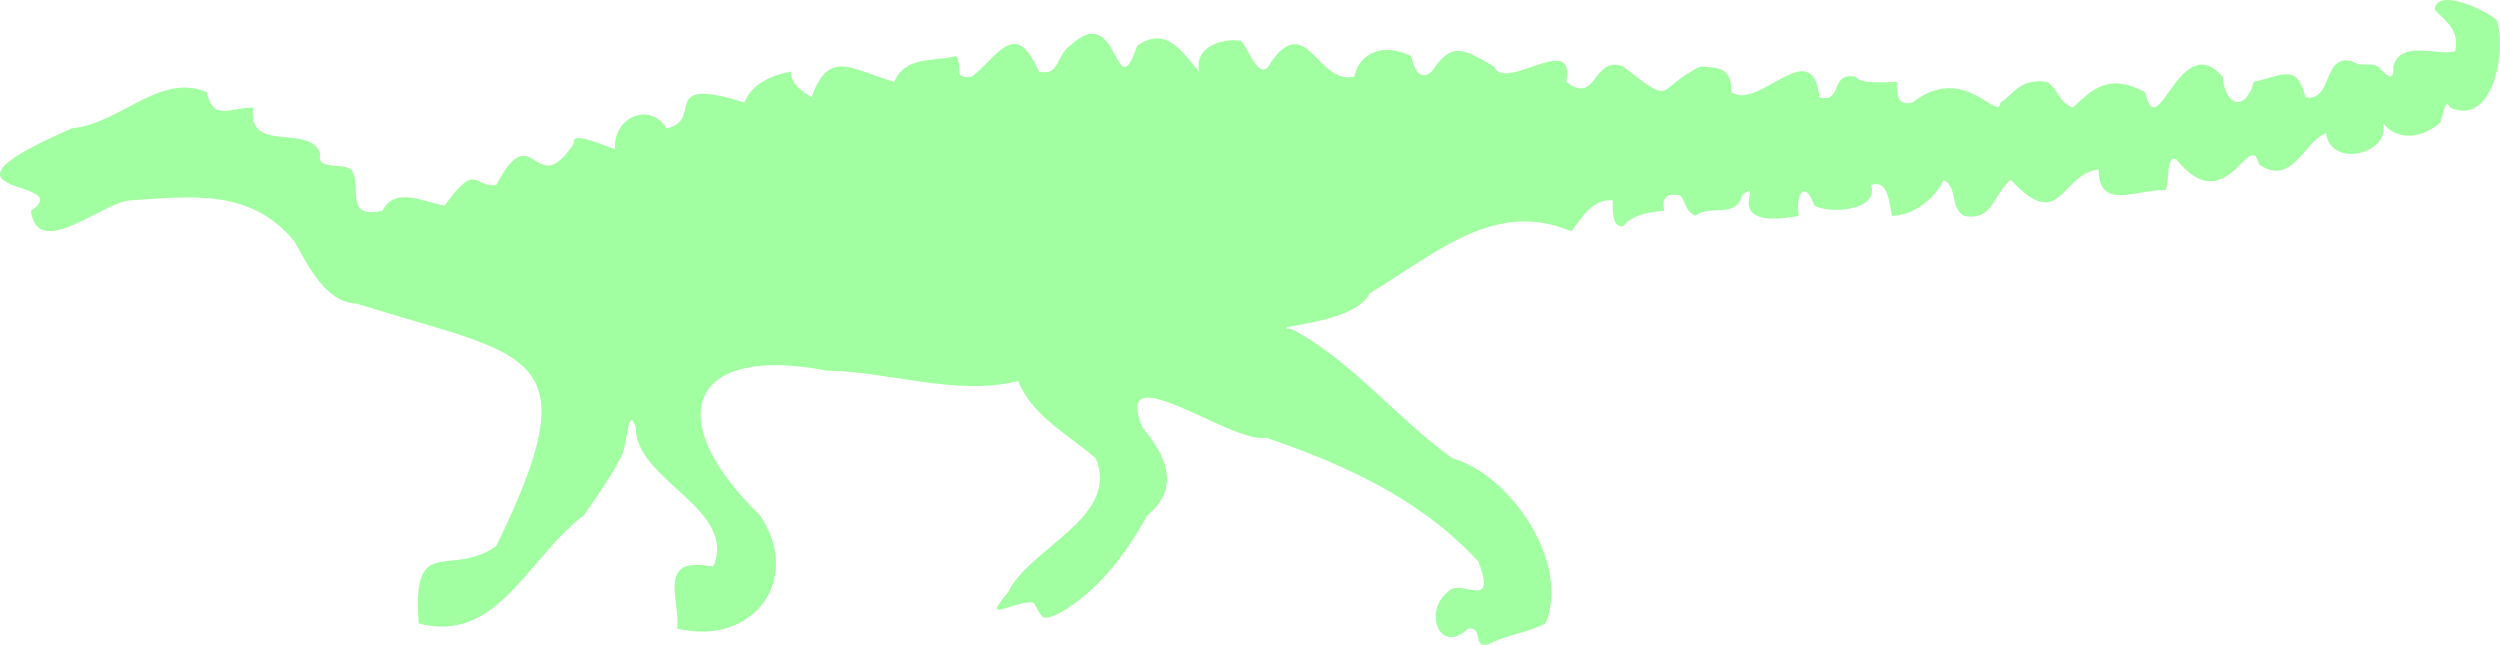 <?xml version="1.0" encoding="UTF-8"?>
<svg id="Layer_2" data-name="Layer 2" xmlns="http://www.w3.org/2000/svg" viewBox="0 0 90.763 23.416">
  <defs>
    <style>
      .cls-1 {
        fill: #a1ffa1;
        fill-rule: evenodd;
      }
    </style>
  </defs>
  <g id="Layer_1-2" data-name="Layer 1">
    <path class="cls-1" d="M90.643.725c-.385-.348-2.179-1.203-2.252-.375.398.43.906.73.751,1.499-.54.227-1.981-.45-2.252.562.014.661-.256.281-.563-0-.37-.168-.564.05-.938-.187-1.081-.284-.688,1.477-1.689,1.311-.296-1.243-.818-.805-1.877-.562-.288,1.091-1.036.914-1.126-.187-1.57-1.784-2.366,2.586-2.815.562-1.27-.67-1.848-.193-2.627.562-.58-.244-.483-.644-.939-.937-1.001-.145-1.234.48-1.689.75-.059.751-1.321-1.483-3.191 0-.582.145-.584-.346-.563-.75-.323.001-1.35.097-1.502-.187-.965-.183-.445.967-1.313.749-.262-2.35-2.206.497-3.19-.187-.023-.931-.45-.87-1.126-.937-1.714.822-.883,1.508-2.815-0-1.129-.403-.926,1.431-2.065.562.362-1.883-2.221.409-2.627-.562-1.092-.627-1.533-.936-2.252.187-.423.346-.626-.027-.751-.562-.947-.47-1.872-.177-2.064.749-1.346.295-1.71-2.334-3.003-.562-.436.909-.826-.504-1.126-.75-.715-.079-1.691.232-1.501,1.124-.551-.593-1.15-1.716-2.252-.936-.827,2.402-.623-1.727-2.44 0-.514.352-.372,1.124-1.126.936-.87-1.961-1.46-.567-2.44.188-.713.073-.294-.273-.563-.749-.915.218-1.839-.005-2.252.936-1.596-.468-2.37-1.204-3.003.562-.36-.24-.721-.451-.751-.937-.685.139-1.392.416-1.689,1.124-3.169-.995-1.435.647-2.815.937-.638-.993-1.957-.385-1.877.749-.18-.003-1.632-.738-1.501-.187-1.44,2.161-1.447-1.096-2.815,1.498-.841.1-.684-.888-1.877.749-.808-.157-1.82-.697-2.252.187-1.421.301-.714-.854-1.126-1.499-.318-.254-1.301.038-1.126-.562-.364-1.138-2.682.024-2.44-1.686-.842-.014-1.447.521-1.688-.562-1.713-.721-3.151,1.152-4.88,1.311-5.918,2.557.281,1.792-1.502,2.996.228,1.812,2.538-.258,3.566-.374,2.217-.139,4.41-.469,6.006,1.498.478.838,1.106,2.203,2.252,2.247,6.26,1.965,8.582,1.613,5.067,8.803-1.673,1.188-3.063-.526-2.815,2.809,2.871.748,3.936-2.37,6.005-3.933.455-.653.969-1.385,1.314-2.06.261-.324.277-2.035.563-1.124-.022,1.937,3.703,2.929,2.815,5.057-2.108-.426-1.184,1.215-1.313,2.248,2.82.658,4.567-1.836,3.002-4.121-3.63-3.526-2.557-6.215,2.441-5.244,2.254.022,4.685.942,6.943.374.511,1.29,1.809,1.931,2.815,2.809.88,2.161-2.401,3.223-3.191,4.87-1.052,1.227.249.251.938.375.328.554.263.687.939.374,1.414-.805,2.399-2.139,3.191-3.558,1.209-.987.676-2.169-.188-3.184-1.118-2.737,3.222.615,4.505.374,2.793.966,5.555,2.182,7.694,4.495.724,1.891-.707.522-1.126,1.123-.878.699-.274,2.292.751,1.311.58-.077.141.756.751.562.662-.34,1.423-.411,2.064-.749.916-2.228-1.298-5.412-3.378-5.993-2.002-1.422-3.673-3.563-5.818-4.682-1.123-.13,2.256-.141,2.815-1.311,2.443-1.481,4.563-3.422,7.319-2.247.394-.509.777-1.204,1.502-1.124-.014.267-.035,1.012.375.936.343-.431.975-.52,1.501-.562-.128-.492.104-.641.563-.562.269.311.16.552.563.749.481-.436,1.49.124,1.688-.749.916-.706-.944,1.311,2.065.749-.13-.773.225-1.35.563-.374.515.306,2.351.211,2.064-.749.642-.217.662.734.751,1.124.919-.026,1.639-.768,1.876-1.311.543.315.209.997.751,1.311,1.043.203,1.046-.786,1.689-1.311,1.835,1.973,1.798-.223,3.19-.375.006,1.526,1.374.71,2.44.749.14-.467.021-1.268.375-1.124,1.834,2.293,2.685-1.183,3.003.187,1.212.852,1.646-.868,2.44-1.124.186,1.296,2.366.733,2.064-.374.551.707,1.471.514,2.064-0.0.093-.061.168-1.013.375-.562,1.556.714,2.07-2.072,1.69-3.184Z"/>
  </g>
</svg>